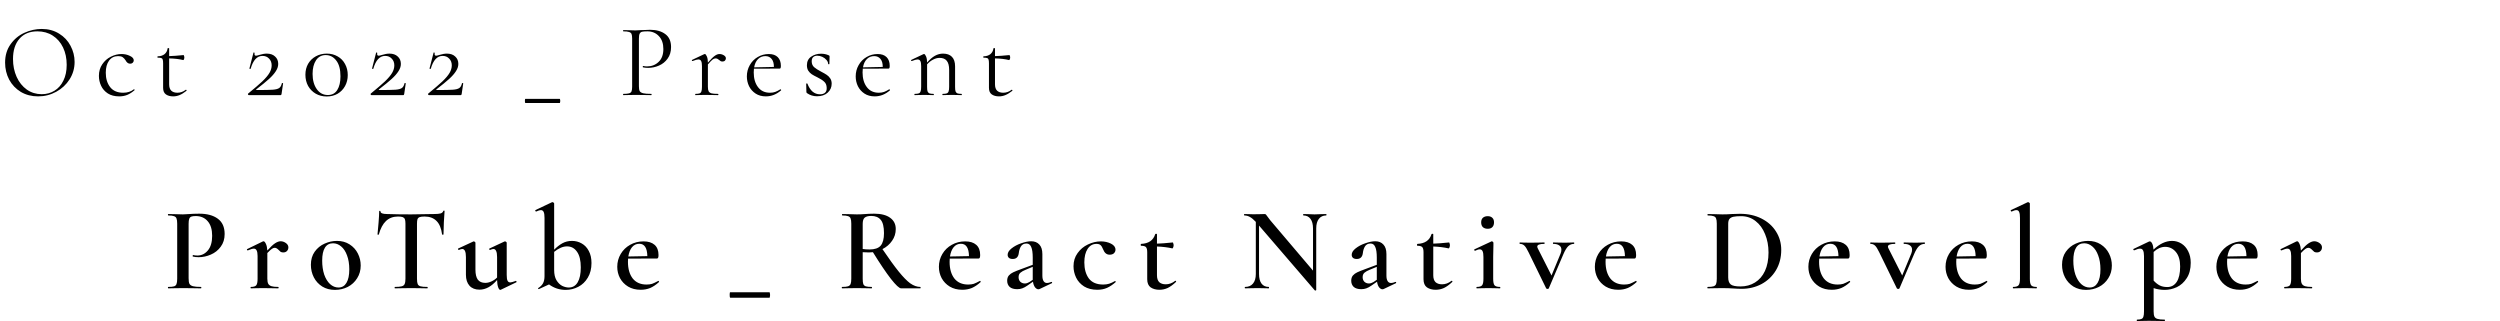 <svg width="841" height="108" viewBox="0 0 841 108" fill="none" xmlns="http://www.w3.org/2000/svg">
<path d="M12.81 32.42C10.64 32.42 8.703 31.918 7 30.915C5.32 29.888 4.013 28.512 3.08 26.785C2.17 25.035 1.715 23.133 1.715 21.08C1.715 18.677 2.322 16.623 3.535 14.92C4.748 13.193 6.3 11.898 8.19 11.035C10.103 10.172 12.052 9.74 14.035 9.74C16.252 9.74 18.2 10.265 19.88 11.315C21.56 12.342 22.843 13.707 23.73 15.41C24.64 17.113 25.095 18.922 25.095 20.835C25.095 22.958 24.535 24.907 23.415 26.68C22.295 28.453 20.79 29.853 18.9 30.88C17.033 31.907 15.003 32.42 12.81 32.42ZM14.035 31.685C15.622 31.685 17.045 31.3 18.305 30.53C19.588 29.76 20.592 28.628 21.315 27.135C22.062 25.642 22.435 23.868 22.435 21.815C22.435 19.622 22.027 17.673 21.21 15.97C20.393 14.267 19.238 12.937 17.745 11.98C16.275 11.023 14.548 10.545 12.565 10.545C9.998 10.545 7.992 11.373 6.545 13.03C5.098 14.687 4.375 16.962 4.375 19.855C4.375 22.048 4.783 24.055 5.6 25.875C6.417 27.672 7.56 29.095 9.03 30.145C10.5 31.172 12.168 31.685 14.035 31.685ZM40.098 32.42C38.581 32.42 37.309 32.093 36.283 31.44C35.256 30.763 34.498 29.9 34.008 28.85C33.518 27.8 33.273 26.692 33.273 25.525C33.273 24.032 33.646 22.737 34.393 21.64C35.139 20.52 36.096 19.668 37.263 19.085C38.453 18.478 39.666 18.175 40.903 18.175C41.929 18.175 42.863 18.385 43.703 18.805C44.566 19.202 44.998 19.703 44.998 20.31C44.998 20.613 44.881 20.882 44.648 21.115C44.438 21.325 44.146 21.43 43.773 21.43C43.143 21.43 42.629 21.045 42.233 20.275C41.929 19.808 41.603 19.458 41.253 19.225C40.903 18.992 40.401 18.875 39.748 18.875C38.441 18.875 37.414 19.388 36.668 20.415C35.944 21.418 35.583 22.772 35.583 24.475C35.583 26.435 36.073 28.045 37.053 29.305C38.033 30.565 39.503 31.195 41.463 31.195C42.886 31.195 44.076 30.81 45.033 30.04H45.068C45.138 30.04 45.196 30.075 45.243 30.145C45.313 30.215 45.324 30.273 45.278 30.32C44.461 31.043 43.633 31.58 42.793 31.93C41.976 32.257 41.078 32.42 40.098 32.42ZM62.537 30.18C62.631 30.18 62.701 30.238 62.747 30.355C62.794 30.448 62.782 30.518 62.712 30.565C61.849 31.242 61.067 31.72 60.367 32C59.691 32.28 58.979 32.42 58.232 32.42C57.252 32.42 56.447 32.198 55.817 31.755C55.187 31.312 54.872 30.577 54.872 29.55V21.325C54.872 20.718 54.826 20.287 54.732 20.03C54.662 19.773 54.511 19.61 54.277 19.54C54.044 19.447 53.647 19.4 53.087 19.4C52.994 19.4 52.947 19.33 52.947 19.19C52.947 19.027 52.994 18.945 53.087 18.945C54.021 18.922 54.779 18.677 55.362 18.21C55.946 17.72 56.284 17.078 56.377 16.285C56.377 16.215 56.471 16.18 56.657 16.18C56.821 16.18 56.902 16.215 56.902 16.285V18.875C58.069 18.852 59.691 18.735 61.767 18.525C61.814 18.525 61.861 18.618 61.907 18.805C61.977 18.968 62.012 19.155 62.012 19.365C62.012 19.552 61.966 19.75 61.872 19.96C61.802 20.147 61.721 20.228 61.627 20.205C60.344 19.878 58.769 19.692 56.902 19.645V28.36C56.902 29.317 57.136 30.028 57.602 30.495C58.092 30.962 58.781 31.195 59.667 31.195C60.694 31.195 61.627 30.868 62.467 30.215L62.537 30.18ZM83.477 31.475C85.53 29.795 87.117 28.43 88.237 27.38C89.357 26.307 90.162 25.35 90.652 24.51C91.142 23.67 91.387 22.83 91.387 21.99C91.387 21.057 91.095 20.298 90.512 19.715C89.952 19.108 89.217 18.805 88.307 18.805C86.463 18.805 85.133 20.252 84.317 23.145C84.317 23.168 84.27 23.18 84.177 23.18C83.967 23.18 83.873 23.133 83.897 23.04L85.262 17.72C85.262 17.673 85.308 17.65 85.402 17.65C85.472 17.65 85.53 17.673 85.577 17.72C85.647 17.743 85.67 17.767 85.647 17.79C85.623 17.883 85.612 18.012 85.612 18.175C85.612 18.548 85.787 18.735 86.137 18.735C86.347 18.735 86.697 18.653 87.187 18.49C88.143 18.187 88.995 18.035 89.742 18.035C90.932 18.035 91.865 18.362 92.542 19.015C93.242 19.645 93.592 20.473 93.592 21.5C93.592 22.317 93.323 23.133 92.787 23.95C92.273 24.767 91.503 25.642 90.477 26.575C89.473 27.485 88.062 28.64 86.242 30.04C86.148 30.11 86.113 30.168 86.137 30.215C86.183 30.262 86.265 30.285 86.382 30.285C88.948 30.285 90.733 30.25 91.737 30.18C92.74 30.11 93.463 29.923 93.907 29.62C94.35 29.317 94.653 28.78 94.817 28.01C94.817 27.963 94.875 27.94 94.992 27.94C95.155 27.94 95.237 27.975 95.237 28.045L94.712 31.615C94.712 31.708 94.677 31.802 94.607 31.895C94.56 31.965 94.49 32 94.397 32H83.722C83.605 32 83.512 31.942 83.442 31.825C83.372 31.685 83.383 31.568 83.477 31.475ZM109.914 32.455C108.537 32.455 107.3 32.14 106.204 31.51C105.13 30.88 104.279 30.017 103.649 28.92C103.042 27.8 102.739 26.54 102.739 25.14C102.739 23.763 103.042 22.538 103.649 21.465C104.279 20.392 105.142 19.552 106.239 18.945C107.335 18.338 108.572 18.035 109.949 18.035C111.302 18.035 112.515 18.35 113.589 18.98C114.662 19.587 115.49 20.438 116.074 21.535C116.68 22.632 116.984 23.868 116.984 25.245C116.984 26.622 116.68 27.858 116.074 28.955C115.467 30.052 114.627 30.915 113.554 31.545C112.48 32.152 111.267 32.455 109.914 32.455ZM110.299 31.965C111.699 31.965 112.749 31.405 113.449 30.285C114.172 29.142 114.534 27.602 114.534 25.665C114.534 23.332 114.055 21.558 113.099 20.345C112.165 19.132 110.987 18.525 109.564 18.525C108.187 18.525 107.102 19.108 106.309 20.275C105.539 21.442 105.154 22.97 105.154 24.86C105.154 26.937 105.62 28.64 106.554 29.97C107.487 31.3 108.735 31.965 110.299 31.965ZM124.738 31.475C126.792 29.795 128.378 28.43 129.498 27.38C130.618 26.307 131.423 25.35 131.913 24.51C132.403 23.67 132.648 22.83 132.648 21.99C132.648 21.057 132.357 20.298 131.773 19.715C131.213 19.108 130.478 18.805 129.568 18.805C127.725 18.805 126.395 20.252 125.578 23.145C125.578 23.168 125.532 23.18 125.438 23.18C125.228 23.18 125.135 23.133 125.158 23.04L126.523 17.72C126.523 17.673 126.57 17.65 126.663 17.65C126.733 17.65 126.792 17.673 126.838 17.72C126.908 17.743 126.932 17.767 126.908 17.79C126.885 17.883 126.873 18.012 126.873 18.175C126.873 18.548 127.048 18.735 127.398 18.735C127.608 18.735 127.958 18.653 128.448 18.49C129.405 18.187 130.257 18.035 131.003 18.035C132.193 18.035 133.127 18.362 133.803 19.015C134.503 19.645 134.853 20.473 134.853 21.5C134.853 22.317 134.585 23.133 134.048 23.95C133.535 24.767 132.765 25.642 131.738 26.575C130.735 27.485 129.323 28.64 127.503 30.04C127.41 30.11 127.375 30.168 127.398 30.215C127.445 30.262 127.527 30.285 127.643 30.285C130.21 30.285 131.995 30.25 132.998 30.18C134.002 30.11 134.725 29.923 135.168 29.62C135.612 29.317 135.915 28.78 136.078 28.01C136.078 27.963 136.137 27.94 136.253 27.94C136.417 27.94 136.498 27.975 136.498 28.045L135.973 31.615C135.973 31.708 135.938 31.802 135.868 31.895C135.822 31.965 135.752 32 135.658 32H124.983C124.867 32 124.773 31.942 124.703 31.825C124.633 31.685 124.645 31.568 124.738 31.475ZM144.07 31.475C146.124 29.795 147.71 28.43 148.83 27.38C149.95 26.307 150.755 25.35 151.245 24.51C151.735 23.67 151.98 22.83 151.98 21.99C151.98 21.057 151.689 20.298 151.105 19.715C150.545 19.108 149.81 18.805 148.9 18.805C147.057 18.805 145.727 20.252 144.91 23.145C144.91 23.168 144.864 23.18 144.77 23.18C144.56 23.18 144.467 23.133 144.49 23.04L145.855 17.72C145.855 17.673 145.902 17.65 145.995 17.65C146.065 17.65 146.124 17.673 146.17 17.72C146.24 17.743 146.264 17.767 146.24 17.79C146.217 17.883 146.205 18.012 146.205 18.175C146.205 18.548 146.38 18.735 146.73 18.735C146.94 18.735 147.29 18.653 147.78 18.49C148.737 18.187 149.589 18.035 150.335 18.035C151.525 18.035 152.459 18.362 153.135 19.015C153.835 19.645 154.185 20.473 154.185 21.5C154.185 22.317 153.917 23.133 153.38 23.95C152.867 24.767 152.097 25.642 151.07 26.575C150.067 27.485 148.655 28.64 146.835 30.04C146.742 30.11 146.707 30.168 146.73 30.215C146.777 30.262 146.859 30.285 146.975 30.285C149.542 30.285 151.327 30.25 152.33 30.18C153.334 30.11 154.057 29.923 154.5 29.62C154.944 29.317 155.247 28.78 155.41 28.01C155.41 27.963 155.469 27.94 155.585 27.94C155.749 27.94 155.83 27.975 155.83 28.045L155.305 31.615C155.305 31.708 155.27 31.802 155.2 31.895C155.154 31.965 155.084 32 154.99 32H144.315C144.199 32 144.105 31.942 144.035 31.825C143.965 31.685 143.977 31.568 144.07 31.475ZM176.751 34.66C176.704 34.66 176.657 34.578 176.611 34.415C176.587 34.275 176.576 34.112 176.576 33.925C176.576 33.762 176.587 33.61 176.611 33.47C176.634 33.33 176.669 33.26 176.716 33.26H188.301C188.347 33.26 188.382 33.33 188.406 33.47C188.452 33.633 188.476 33.797 188.476 33.96C188.476 34.123 188.452 34.275 188.406 34.415C188.382 34.578 188.347 34.66 188.301 34.66H176.751ZM214.929 29.025C214.929 29.772 215.022 30.32 215.209 30.67C215.419 30.997 215.804 31.23 216.364 31.37C216.947 31.51 217.857 31.58 219.094 31.58C219.164 31.58 219.199 31.65 219.199 31.79C219.199 31.93 219.164 32 219.094 32C218.137 32 217.391 31.988 216.854 31.965L213.809 31.93L211.464 31.965C211.021 31.988 210.426 32 209.679 32C209.632 32 209.609 31.93 209.609 31.79C209.609 31.65 209.632 31.58 209.679 31.58C210.566 31.58 211.207 31.522 211.604 31.405C212.024 31.288 212.304 31.067 212.444 30.74C212.584 30.39 212.654 29.865 212.654 29.165V12.96C212.654 12.26 212.584 11.747 212.444 11.42C212.304 11.093 212.024 10.872 211.604 10.755C211.207 10.615 210.566 10.545 209.679 10.545C209.632 10.545 209.609 10.475 209.609 10.335C209.609 10.195 209.632 10.125 209.679 10.125L211.429 10.16C212.409 10.207 213.191 10.23 213.774 10.23C214.357 10.23 215.011 10.195 215.734 10.125C216.014 10.125 216.457 10.113 217.064 10.09C217.671 10.043 218.196 10.02 218.639 10.02C220.786 10.02 222.501 10.498 223.784 11.455C225.091 12.412 225.744 13.87 225.744 15.83C225.744 17.37 225.359 18.665 224.589 19.715C223.842 20.765 222.874 21.547 221.684 22.06C220.517 22.573 219.304 22.83 218.044 22.83C217.344 22.83 216.772 22.772 216.329 22.655C216.259 22.655 216.224 22.597 216.224 22.48C216.224 22.41 216.236 22.34 216.259 22.27C216.306 22.2 216.352 22.177 216.399 22.2C216.772 22.293 217.192 22.34 217.659 22.34C219.199 22.34 220.494 21.838 221.544 20.835C222.617 19.832 223.154 18.385 223.154 16.495C223.154 14.652 222.652 13.205 221.649 12.155C220.646 11.082 219.362 10.545 217.799 10.545C216.959 10.545 216.352 10.592 215.979 10.685C215.606 10.778 215.337 11 215.174 11.35C215.011 11.677 214.929 12.237 214.929 13.03V29.025ZM242.02 18.175C242.533 18.175 243.023 18.315 243.49 18.595C243.956 18.875 244.19 19.213 244.19 19.61C244.19 19.913 244.085 20.17 243.875 20.38C243.688 20.59 243.408 20.695 243.035 20.695C242.825 20.695 242.638 20.66 242.475 20.59C242.335 20.497 242.16 20.368 241.95 20.205C241.74 20.018 241.541 19.878 241.355 19.785C241.168 19.692 240.946 19.645 240.69 19.645C240.386 19.645 240.06 19.773 239.71 20.03C239.383 20.287 238.858 20.835 238.135 21.675V29.165C238.135 29.865 238.216 30.378 238.38 30.705C238.566 31.032 238.893 31.265 239.36 31.405C239.826 31.522 240.55 31.58 241.53 31.58C241.623 31.58 241.67 31.65 241.67 31.79C241.67 31.93 241.623 32 241.53 32C240.783 32 240.188 31.988 239.745 31.965L237.155 31.93L235.23 31.965C234.926 31.988 234.506 32 233.97 32C233.9 32 233.865 31.93 233.865 31.79C233.865 31.65 233.9 31.58 233.97 31.58C234.6 31.58 235.066 31.522 235.37 31.405C235.673 31.265 235.871 31.032 235.965 30.705C236.081 30.378 236.14 29.865 236.14 29.165V22.235C236.14 21.442 236.046 20.87 235.86 20.52C235.673 20.17 235.358 19.995 234.915 19.995C234.541 19.995 233.911 20.17 233.025 20.52H232.955C232.861 20.52 232.791 20.473 232.745 20.38C232.721 20.263 232.756 20.182 232.85 20.135L236.91 18.21L237.12 18.175C237.33 18.175 237.551 18.443 237.785 18.98C238.018 19.517 238.135 20.205 238.135 21.045V21.08C239.091 19.96 239.85 19.202 240.41 18.805C240.97 18.385 241.506 18.175 242.02 18.175ZM262.548 30.04C262.618 30.04 262.677 30.087 262.723 30.18C262.793 30.25 262.805 30.32 262.758 30.39C261.218 31.743 259.515 32.42 257.648 32.42C256.295 32.42 255.14 32.105 254.183 31.475C253.227 30.845 252.492 30.017 251.978 28.99C251.488 27.963 251.243 26.867 251.243 25.7C251.243 24.323 251.57 23.063 252.223 21.92C252.877 20.753 253.763 19.843 254.883 19.19C256.027 18.513 257.275 18.175 258.628 18.175C259.935 18.175 260.938 18.525 261.638 19.225C262.338 19.925 262.688 20.905 262.688 22.165C262.688 22.492 262.653 22.725 262.583 22.865C262.537 23.005 262.443 23.075 262.303 23.075L253.623 23.11C253.577 23.623 253.553 24.043 253.553 24.37C253.553 26.4 254.032 28.045 254.988 29.305C255.945 30.565 257.287 31.195 259.013 31.195C259.713 31.195 260.308 31.102 260.798 30.915C261.312 30.728 261.883 30.437 262.513 30.04H262.548ZM257.473 18.875C256.47 18.875 255.642 19.213 254.988 19.89C254.335 20.543 253.903 21.465 253.693 22.655L260.343 22.515C260.343 21.325 260.087 20.427 259.573 19.82C259.06 19.19 258.36 18.875 257.473 18.875ZM273.056 20.625C273.056 21.442 273.324 22.095 273.861 22.585C274.397 23.052 275.179 23.553 276.206 24.09C277.022 24.51 277.652 24.872 278.096 25.175C278.562 25.478 278.959 25.875 279.286 26.365C279.612 26.855 279.776 27.45 279.776 28.15C279.776 29.34 279.332 30.343 278.446 31.16C277.559 31.977 276.357 32.385 274.841 32.385C273.604 32.385 272.484 32.035 271.481 31.335C271.341 31.242 271.271 31.102 271.271 30.915L271.201 28.185C271.201 28.115 271.259 28.08 271.376 28.08C271.516 28.057 271.597 28.08 271.621 28.15C272.064 29.317 272.636 30.203 273.336 30.81C274.059 31.417 274.887 31.72 275.821 31.72C276.591 31.72 277.174 31.533 277.571 31.16C277.967 30.787 278.142 30.238 278.096 29.515C278.072 28.628 277.792 27.952 277.256 27.485C276.742 26.995 275.961 26.493 274.911 25.98C274.141 25.607 273.522 25.268 273.056 24.965C272.612 24.662 272.227 24.265 271.901 23.775C271.597 23.285 271.446 22.678 271.446 21.955C271.446 20.695 271.912 19.738 272.846 19.085C273.802 18.408 274.922 18.07 276.206 18.07C277.139 18.07 277.991 18.245 278.761 18.595C278.901 18.642 278.982 18.7 279.006 18.77C279.052 18.817 279.076 18.887 279.076 18.98C279.076 19.447 279.064 19.808 279.041 20.065L279.006 21.535C279.006 21.582 278.936 21.605 278.796 21.605C278.656 21.605 278.586 21.582 278.586 21.535C278.586 21.045 278.399 20.59 278.026 20.17C277.652 19.727 277.186 19.377 276.626 19.12C276.066 18.863 275.506 18.735 274.946 18.735C274.362 18.735 273.896 18.898 273.546 19.225C273.219 19.528 273.056 19.995 273.056 20.625ZM299.162 30.04C299.232 30.04 299.29 30.087 299.337 30.18C299.407 30.25 299.418 30.32 299.372 30.39C297.832 31.743 296.128 32.42 294.262 32.42C292.908 32.42 291.753 32.105 290.797 31.475C289.84 30.845 289.105 30.017 288.592 28.99C288.102 27.963 287.857 26.867 287.857 25.7C287.857 24.323 288.183 23.063 288.837 21.92C289.49 20.753 290.377 19.843 291.497 19.19C292.64 18.513 293.888 18.175 295.242 18.175C296.548 18.175 297.552 18.525 298.252 19.225C298.952 19.925 299.302 20.905 299.302 22.165C299.302 22.492 299.267 22.725 299.197 22.865C299.15 23.005 299.057 23.075 298.917 23.075L290.237 23.11C290.19 23.623 290.167 24.043 290.167 24.37C290.167 26.4 290.645 28.045 291.602 29.305C292.558 30.565 293.9 31.195 295.627 31.195C296.327 31.195 296.922 31.102 297.412 30.915C297.925 30.728 298.497 30.437 299.127 30.04H299.162ZM294.087 18.875C293.083 18.875 292.255 19.213 291.602 19.89C290.948 20.543 290.517 21.465 290.307 22.655L296.957 22.515C296.957 21.325 296.7 20.427 296.187 19.82C295.673 19.19 294.973 18.875 294.087 18.875ZM323.459 31.58C323.529 31.58 323.564 31.65 323.564 31.79C323.564 31.93 323.529 32 323.459 32C322.922 32 322.502 31.988 322.199 31.965L320.309 31.93L318.384 31.965C318.08 31.988 317.66 32 317.124 32C317.054 32 317.019 31.93 317.019 31.79C317.019 31.65 317.054 31.58 317.124 31.58C317.754 31.58 318.22 31.522 318.524 31.405C318.827 31.265 319.025 31.032 319.119 30.705C319.235 30.378 319.294 29.865 319.294 29.165V23.495C319.294 22.118 319.025 21.103 318.489 20.45C317.975 19.797 317.17 19.47 316.074 19.47C315.35 19.47 314.615 19.668 313.869 20.065C313.145 20.438 312.48 20.963 311.874 21.64V29.165C311.874 29.865 311.92 30.378 312.014 30.705C312.13 31.032 312.34 31.265 312.644 31.405C312.947 31.522 313.414 31.58 314.044 31.58C314.114 31.58 314.149 31.65 314.149 31.79C314.149 31.93 314.114 32 314.044 32C313.507 32 313.087 31.988 312.784 31.965L310.894 31.93L308.969 31.965C308.665 31.988 308.245 32 307.709 32C307.639 32 307.604 31.93 307.604 31.79C307.604 31.65 307.639 31.58 307.709 31.58C308.339 31.58 308.805 31.522 309.109 31.405C309.412 31.265 309.61 31.032 309.704 30.705C309.82 30.378 309.879 29.865 309.879 29.165V22.235C309.879 21.442 309.785 20.87 309.599 20.52C309.412 20.17 309.097 19.995 308.654 19.995C308.28 19.995 307.65 20.17 306.764 20.52H306.694C306.6 20.52 306.53 20.473 306.484 20.38C306.46 20.263 306.495 20.182 306.589 20.135L310.649 18.21L310.859 18.175C311.069 18.175 311.29 18.443 311.524 18.98C311.757 19.517 311.874 20.205 311.874 21.045C312.76 20.018 313.635 19.26 314.499 18.77C315.385 18.28 316.295 18.035 317.229 18.035C318.535 18.035 319.539 18.397 320.239 19.12C320.939 19.843 321.289 20.905 321.289 22.305V29.165C321.289 29.865 321.335 30.378 321.429 30.705C321.545 31.032 321.755 31.265 322.059 31.405C322.362 31.522 322.829 31.58 323.459 31.58ZM340.35 30.18C340.443 30.18 340.513 30.238 340.56 30.355C340.607 30.448 340.595 30.518 340.525 30.565C339.662 31.242 338.88 31.72 338.18 32C337.503 32.28 336.792 32.42 336.045 32.42C335.065 32.42 334.26 32.198 333.63 31.755C333 31.312 332.685 30.577 332.685 29.55V21.325C332.685 20.718 332.638 20.287 332.545 20.03C332.475 19.773 332.323 19.61 332.09 19.54C331.857 19.447 331.46 19.4 330.9 19.4C330.807 19.4 330.76 19.33 330.76 19.19C330.76 19.027 330.807 18.945 330.9 18.945C331.833 18.922 332.592 18.677 333.175 18.21C333.758 17.72 334.097 17.078 334.19 16.285C334.19 16.215 334.283 16.18 334.47 16.18C334.633 16.18 334.715 16.215 334.715 16.285V18.875C335.882 18.852 337.503 18.735 339.58 18.525C339.627 18.525 339.673 18.618 339.72 18.805C339.79 18.968 339.825 19.155 339.825 19.365C339.825 19.552 339.778 19.75 339.685 19.96C339.615 20.147 339.533 20.228 339.44 20.205C338.157 19.878 336.582 19.692 334.715 19.645V28.36C334.715 29.317 334.948 30.028 335.415 30.495C335.905 30.962 336.593 31.195 337.48 31.195C338.507 31.195 339.44 30.868 340.28 30.215L340.35 30.18Z" fill="black"/>
<path d="M63.449 93.6C63.449 94.453 63.542 95.08 63.729 95.48C63.942 95.853 64.329 96.12 64.889 96.28C65.476 96.44 66.382 96.52 67.609 96.52C67.689 96.52 67.729 96.6 67.729 96.76C67.729 96.92 67.689 97 67.609 97C66.516 97 65.662 96.987 65.049 96.96L61.569 96.92L58.689 96.96C58.182 96.987 57.489 97 56.609 97C56.529 97 56.489 96.92 56.489 96.76C56.489 96.6 56.529 96.52 56.609 96.52C57.516 96.52 58.169 96.453 58.569 96.32C58.969 96.187 59.236 95.933 59.369 95.56C59.529 95.187 59.609 94.587 59.609 93.76V75.24C59.609 74.44 59.529 73.853 59.369 73.48C59.236 73.107 58.956 72.853 58.529 72.72C58.129 72.56 57.489 72.48 56.609 72.48C56.529 72.48 56.489 72.4 56.489 72.24C56.489 72.08 56.529 72 56.609 72L58.689 72.04C59.862 72.093 60.809 72.12 61.529 72.12C62.142 72.12 62.889 72.08 63.769 72C64.089 71.973 64.516 71.947 65.049 71.92C65.609 71.893 66.262 71.88 67.009 71.88C69.649 71.88 71.729 72.44 73.249 73.56C74.796 74.68 75.569 76.4 75.569 78.72C75.569 80.4 75.129 81.827 74.249 83C73.396 84.173 72.289 85.053 70.929 85.64C69.596 86.227 68.222 86.52 66.809 86.52C66.062 86.52 65.436 86.453 64.929 86.32C64.849 86.32 64.809 86.253 64.809 86.12C64.809 86.04 64.822 85.96 64.849 85.88C64.902 85.8 64.956 85.773 65.009 85.8C65.436 85.907 65.902 85.96 66.409 85.96C67.796 85.96 68.969 85.387 69.929 84.24C70.889 83.093 71.369 81.453 71.369 79.32C71.369 77.213 70.876 75.587 69.889 74.44C68.902 73.267 67.542 72.68 65.809 72.68C65.169 72.68 64.676 72.747 64.329 72.88C64.009 73.013 63.782 73.267 63.649 73.64C63.516 73.987 63.449 74.547 63.449 75.32V93.6ZM94.409 81.16C95.023 81.16 95.609 81.36 96.169 81.76C96.73 82.16 97.01 82.64 97.01 83.2C97.01 83.707 96.85 84.12 96.529 84.44C96.236 84.76 95.823 84.92 95.29 84.92C94.943 84.92 94.65 84.853 94.409 84.72C94.196 84.56 93.969 84.347 93.73 84.08C93.49 83.84 93.276 83.667 93.09 83.56C92.903 83.427 92.676 83.36 92.409 83.36C92.116 83.36 91.796 83.48 91.45 83.72C91.129 83.933 90.623 84.4 89.93 85.12V93.76C89.93 94.507 90.036 95.08 90.249 95.48C90.463 95.853 90.823 96.12 91.329 96.28C91.836 96.44 92.583 96.52 93.57 96.52C93.676 96.52 93.73 96.6 93.73 96.76C93.73 96.92 93.676 97 93.57 97C92.689 97 91.983 96.987 91.45 96.96L88.29 96.92L85.969 96.96C85.596 96.987 85.076 97 84.409 97C84.329 97 84.29 96.92 84.29 96.76C84.29 96.6 84.329 96.52 84.409 96.52C85.316 96.52 85.916 96.333 86.21 95.96C86.503 95.587 86.65 94.853 86.65 93.76V86.12C86.65 85.267 86.543 84.64 86.329 84.24C86.143 83.84 85.823 83.64 85.37 83.64C84.969 83.64 84.303 83.84 83.37 84.24H83.329C83.223 84.24 83.143 84.173 83.09 84.04C83.036 83.907 83.049 83.827 83.129 83.8L88.37 81.24C88.529 81.187 88.623 81.16 88.65 81.16C88.916 81.16 89.183 81.453 89.45 82.04C89.716 82.6 89.876 83.347 89.93 84.28C90.969 83.107 91.836 82.293 92.529 81.84C93.223 81.387 93.85 81.16 94.409 81.16ZM112.662 97.52C111.062 97.52 109.648 97.147 108.422 96.4C107.195 95.627 106.248 94.6 105.582 93.32C104.915 92.013 104.582 90.6 104.582 89.08C104.582 87.347 105.008 85.88 105.862 84.68C106.742 83.453 107.848 82.547 109.182 81.96C110.542 81.347 111.928 81.04 113.342 81.04C114.968 81.04 116.382 81.427 117.582 82.2C118.808 82.973 119.742 84 120.382 85.28C121.022 86.533 121.342 87.88 121.342 89.32C121.342 90.92 120.942 92.347 120.142 93.6C119.368 94.853 118.315 95.827 116.982 96.52C115.648 97.187 114.208 97.52 112.662 97.52ZM113.862 96.72C115.035 96.72 115.928 96.2 116.542 95.16C117.182 94.12 117.502 92.6 117.502 90.6C117.502 88.813 117.248 87.253 116.742 85.92C116.262 84.587 115.595 83.573 114.742 82.88C113.915 82.187 113.008 81.84 112.022 81.84C110.822 81.84 109.915 82.333 109.302 83.32C108.688 84.307 108.382 85.76 108.382 87.68C108.382 89.413 108.608 90.973 109.062 92.36C109.542 93.72 110.195 94.787 111.022 95.56C111.875 96.333 112.822 96.72 113.862 96.72ZM133.874 72.84C132.247 72.84 130.9 73.347 129.834 74.36C128.794 75.347 127.994 76.853 127.434 78.88C127.434 78.933 127.354 78.96 127.194 78.96C127.06 78.96 126.994 78.92 126.994 78.84C127.1 77.8 127.22 76.467 127.354 74.84C127.487 73.187 127.554 71.947 127.554 71.12C127.554 70.987 127.62 70.92 127.754 70.92C127.914 70.92 127.994 70.987 127.994 71.12C127.994 71.707 128.74 72 130.234 72C132.527 72.08 135.207 72.12 138.274 72.12C139.847 72.12 141.514 72.093 143.274 72.04L145.994 72C147.007 72 147.74 71.933 148.194 71.8C148.674 71.667 148.98 71.4 149.114 71C149.14 70.893 149.22 70.84 149.354 70.84C149.487 70.84 149.554 70.893 149.554 71C149.474 71.827 149.394 73.08 149.314 74.76C149.234 76.44 149.194 77.8 149.194 78.84C149.194 78.92 149.114 78.96 148.954 78.96C148.82 78.96 148.74 78.92 148.714 78.84C148.447 76.787 147.82 75.28 146.834 74.32C145.847 73.333 144.514 72.84 142.834 72.84C142.087 72.84 141.527 72.907 141.154 73.04C140.807 73.173 140.567 73.413 140.434 73.76C140.327 74.08 140.274 74.6 140.274 75.32V93.76C140.274 94.587 140.354 95.187 140.514 95.56C140.674 95.933 140.994 96.187 141.474 96.32C141.954 96.453 142.714 96.52 143.754 96.52C143.834 96.52 143.874 96.6 143.874 96.76C143.874 96.92 143.834 97 143.754 97C142.82 97 142.087 96.987 141.554 96.96L138.274 96.92L135.154 96.96C134.594 96.987 133.82 97 132.834 97C132.78 97 132.754 96.92 132.754 96.76C132.754 96.6 132.78 96.52 132.834 96.52C133.874 96.52 134.634 96.453 135.114 96.32C135.62 96.187 135.954 95.933 136.114 95.56C136.3 95.16 136.394 94.56 136.394 93.76V75.24C136.394 74.547 136.327 74.04 136.194 73.72C136.06 73.4 135.82 73.173 135.474 73.04C135.127 72.907 134.594 72.84 133.874 72.84ZM173.538 94.48C173.618 94.48 173.685 94.547 173.738 94.68C173.792 94.813 173.778 94.907 173.698 94.96L168.458 97.48L168.298 97.52C168.032 97.52 167.792 97.227 167.578 96.64C167.365 96.027 167.245 95.213 167.218 94.2C165.352 96.36 163.378 97.44 161.298 97.44C159.858 97.44 158.738 97 157.938 96.12C157.138 95.213 156.738 93.987 156.738 92.44V86.48C156.738 84.667 156.325 83.76 155.498 83.76C155.232 83.76 154.858 83.867 154.378 84.08H154.338C154.232 84.08 154.152 84.013 154.098 83.88C154.045 83.747 154.058 83.653 154.138 83.6L159.218 81.24L159.378 81.2C159.485 81.2 159.605 81.253 159.738 81.36C159.872 81.467 159.938 81.56 159.938 81.64V90.72C159.938 92.213 160.205 93.333 160.738 94.08C161.298 94.8 162.138 95.16 163.258 95.16C163.925 95.16 164.605 95 165.298 94.68C166.018 94.36 166.658 93.92 167.218 93.36V86.48C167.218 85.547 167.112 84.867 166.898 84.44C166.712 83.987 166.405 83.76 165.978 83.76C165.738 83.76 165.365 83.867 164.858 84.08H164.818C164.712 84.08 164.632 84.013 164.578 83.88C164.525 83.72 164.552 83.627 164.658 83.6L169.698 81.24C169.752 81.213 169.818 81.2 169.898 81.2C170.005 81.2 170.125 81.253 170.258 81.36C170.392 81.467 170.458 81.56 170.458 81.64V92.48C170.458 93.413 170.552 94.067 170.738 94.44C170.925 94.813 171.232 95 171.658 95C171.978 95 172.578 94.84 173.458 94.52L173.538 94.48ZM192.417 81.04C193.591 81.04 194.671 81.32 195.657 81.88C196.671 82.44 197.471 83.28 198.057 84.4C198.671 85.52 198.977 86.88 198.977 88.48C198.977 90.4 198.564 92.04 197.737 93.4C196.937 94.76 195.871 95.787 194.537 96.48C193.204 97.173 191.791 97.52 190.297 97.52C188.217 97.52 186.351 96.907 184.697 95.68L181.297 97.24H181.217C181.111 97.24 181.044 97.187 181.017 97.08C180.991 97 181.017 96.933 181.097 96.88C181.817 96.427 182.337 95.907 182.657 95.32C183.004 94.707 183.177 93.893 183.177 92.88V73.32C183.177 72.387 183.084 71.72 182.897 71.32C182.711 70.893 182.391 70.68 181.937 70.68C181.617 70.68 181.097 70.84 180.377 71.16H180.337C180.231 71.16 180.151 71.093 180.097 70.96C180.044 70.827 180.044 70.733 180.097 70.68L185.657 68.04L185.857 68C185.964 68 186.084 68.053 186.217 68.16C186.351 68.267 186.417 68.36 186.417 68.44V84C187.297 83.093 188.217 82.373 189.177 81.84C190.137 81.307 191.217 81.04 192.417 81.04ZM191.337 96.72C192.644 96.72 193.644 96.133 194.337 94.96C195.031 93.787 195.377 92.12 195.377 89.96C195.377 87.613 194.951 85.853 194.097 84.68C193.271 83.48 192.151 82.88 190.737 82.88C189.377 82.88 187.937 83.493 186.417 84.72V90.84C186.417 92.227 186.671 93.36 187.177 94.24C187.711 95.12 188.351 95.76 189.097 96.16C189.871 96.533 190.617 96.72 191.337 96.72ZM221.484 94.48C221.538 94.48 221.591 94.533 221.644 94.64C221.724 94.747 221.738 94.827 221.684 94.88C220.698 95.787 219.711 96.453 218.724 96.88C217.738 97.28 216.671 97.48 215.524 97.48C213.898 97.48 212.484 97.12 211.284 96.4C210.111 95.68 209.204 94.733 208.564 93.56C207.951 92.387 207.644 91.12 207.644 89.76C207.644 88.187 208.031 86.747 208.804 85.44C209.578 84.133 210.631 83.107 211.964 82.36C213.324 81.587 214.831 81.2 216.484 81.2C218.084 81.2 219.324 81.587 220.204 82.36C221.084 83.133 221.524 84.28 221.524 85.8C221.524 86.573 221.364 86.96 221.044 86.96L211.284 87C211.258 87.24 211.244 87.6 211.244 88.08C211.244 90.427 211.778 92.293 212.844 93.68C213.938 95.04 215.484 95.72 217.484 95.72C218.231 95.72 218.858 95.64 219.364 95.48C219.871 95.293 220.551 94.973 221.404 94.52L221.484 94.48ZM215.044 82C214.058 82 213.244 82.387 212.604 83.16C211.991 83.907 211.578 84.947 211.364 86.28L217.764 86.16C217.711 83.387 216.804 82 215.044 82ZM245.661 100.16C245.607 100.16 245.554 100.053 245.501 99.84C245.474 99.627 245.461 99.4 245.461 99.16C245.461 98.947 245.474 98.747 245.501 98.56C245.527 98.4 245.567 98.32 245.621 98.32H258.861C258.914 98.32 258.954 98.413 258.981 98.6C259.034 98.813 259.061 99.027 259.061 99.24C259.061 99.48 259.034 99.693 258.981 99.88C258.954 100.067 258.914 100.16 258.861 100.16H245.661ZM309.573 96.52C309.653 96.52 309.693 96.6 309.693 96.76C309.693 96.92 309.653 97 309.573 97H303.133C302.52 97 301.373 95.933 299.693 93.8C298.04 91.667 296.027 88.68 293.653 84.84C293.067 84.893 292.613 84.92 292.293 84.92C291.707 84.92 291.013 84.893 290.213 84.84V93.76C290.213 94.587 290.28 95.187 290.413 95.56C290.573 95.933 290.853 96.187 291.253 96.32C291.68 96.453 292.347 96.52 293.253 96.52C293.307 96.52 293.333 96.6 293.333 96.76C293.333 96.92 293.307 97 293.253 97C292.373 97 291.693 96.987 291.213 96.96L288.253 96.92L285.373 96.96C284.867 96.987 284.173 97 283.293 97C283.213 97 283.173 96.92 283.173 96.76C283.173 96.6 283.213 96.52 283.293 96.52C284.2 96.52 284.853 96.453 285.253 96.32C285.68 96.187 285.973 95.933 286.133 95.56C286.293 95.16 286.373 94.56 286.373 93.76V75.24C286.373 74.44 286.293 73.853 286.133 73.48C286 73.107 285.72 72.853 285.293 72.72C284.867 72.56 284.213 72.48 283.333 72.48C283.28 72.48 283.253 72.4 283.253 72.24C283.253 72.08 283.28 72 283.333 72L285.413 72.04C286.587 72.093 287.533 72.12 288.253 72.12C289.133 72.12 290.093 72.08 291.133 72C291.48 71.973 291.893 71.947 292.373 71.92C292.88 71.893 293.44 71.88 294.053 71.88C296.373 71.88 298.16 72.333 299.413 73.24C300.693 74.147 301.333 75.413 301.333 77.04C301.333 78.507 300.92 79.827 300.093 81C299.293 82.173 298.213 83.107 296.853 83.8C299.04 87.027 300.867 89.547 302.333 91.36C303.8 93.173 305.093 94.493 306.213 95.32C307.36 96.12 308.48 96.52 309.573 96.52ZM290.213 83.76C290.853 83.867 291.627 83.92 292.533 83.92C294.267 83.92 295.507 83.493 296.253 82.64C297 81.76 297.373 80.36 297.373 78.44C297.373 76.28 297 74.773 296.253 73.92C295.533 73.067 294.48 72.64 293.093 72.64C292.053 72.64 291.307 72.84 290.853 73.24C290.427 73.613 290.213 74.307 290.213 75.32V83.76ZM329.687 94.48C329.741 94.48 329.794 94.533 329.847 94.64C329.927 94.747 329.941 94.827 329.887 94.88C328.901 95.787 327.914 96.453 326.927 96.88C325.941 97.28 324.874 97.48 323.727 97.48C322.101 97.48 320.687 97.12 319.487 96.4C318.314 95.68 317.407 94.733 316.767 93.56C316.154 92.387 315.847 91.12 315.847 89.76C315.847 88.187 316.234 86.747 317.007 85.44C317.781 84.133 318.834 83.107 320.167 82.36C321.527 81.587 323.034 81.2 324.687 81.2C326.287 81.2 327.527 81.587 328.407 82.36C329.287 83.133 329.727 84.28 329.727 85.8C329.727 86.573 329.567 86.96 329.247 86.96L319.487 87C319.461 87.24 319.447 87.6 319.447 88.08C319.447 90.427 319.981 92.293 321.047 93.68C322.141 95.04 323.687 95.72 325.687 95.72C326.434 95.72 327.061 95.64 327.567 95.48C328.074 95.293 328.754 94.973 329.607 94.52L329.687 94.48ZM323.247 82C322.261 82 321.447 82.387 320.807 83.16C320.194 83.907 319.781 84.947 319.567 86.28L325.967 86.16C325.914 83.387 325.007 82 323.247 82ZM353.732 94.84C353.838 94.84 353.905 94.907 353.932 95.04C353.958 95.147 353.918 95.227 353.812 95.28L349.692 97.24C349.585 97.293 349.465 97.32 349.332 97.32C348.932 97.32 348.545 97.093 348.172 96.64C347.825 96.16 347.598 95.533 347.492 94.76L345.652 96.04C345.012 96.493 344.425 96.813 343.892 97C343.385 97.187 342.812 97.28 342.172 97.28C341.078 97.28 340.238 97.027 339.652 96.52C339.092 95.987 338.812 95.293 338.812 94.44C338.812 93.72 338.998 93.133 339.372 92.68C339.772 92.227 340.265 91.867 340.852 91.6C341.465 91.307 342.358 90.947 343.532 90.52L347.412 89.08V86.68C347.412 85.027 347.238 83.827 346.892 83.08C346.572 82.307 346.052 81.92 345.332 81.92C344.452 81.92 343.812 82.253 343.412 82.92C343.038 83.56 342.812 84.28 342.732 85.08C342.572 86.44 341.892 87.12 340.692 87.12C340.105 87.12 339.665 86.987 339.372 86.72C339.105 86.453 338.972 86.12 338.972 85.72C338.972 84.973 339.412 84.253 340.292 83.56C341.198 82.84 342.278 82.267 343.532 81.84C344.812 81.387 345.932 81.16 346.892 81.16C348.038 81.16 348.945 81.52 349.612 82.24C350.305 82.96 350.652 84.04 350.652 85.48V92.68C350.652 93.507 350.785 94.133 351.052 94.56C351.318 94.987 351.705 95.2 352.212 95.2C352.612 95.2 353.092 95.08 353.652 94.84H353.732ZM347.412 94.12V93.72V89.76L345.012 90.76C344.318 91.027 343.745 91.347 343.292 91.72C342.865 92.067 342.652 92.573 342.652 93.24C342.652 93.88 342.852 94.4 343.252 94.8C343.678 95.173 344.185 95.36 344.772 95.36C345.252 95.36 345.758 95.2 346.292 94.88L347.412 94.12ZM369.129 97.48C367.395 97.48 365.915 97.107 364.689 96.36C363.489 95.587 362.595 94.6 362.009 93.4C361.422 92.173 361.129 90.893 361.129 89.56C361.129 87.88 361.582 86.413 362.489 85.16C363.395 83.88 364.555 82.907 365.969 82.24C367.409 81.547 368.862 81.2 370.329 81.2C371.582 81.2 372.715 81.453 373.729 81.96C374.742 82.467 375.249 83.147 375.249 84C375.249 84.453 375.075 84.853 374.729 85.2C374.382 85.52 373.902 85.68 373.289 85.68C372.275 85.68 371.542 85.08 371.089 83.88C370.822 83.213 370.542 82.747 370.249 82.48C369.955 82.187 369.489 82.04 368.849 82.04C367.595 82.04 366.595 82.613 365.849 83.76C365.129 84.88 364.769 86.387 364.769 88.28C364.769 90.493 365.275 92.293 366.289 93.68C367.329 95.04 368.942 95.72 371.129 95.72C371.875 95.72 372.542 95.627 373.129 95.44C373.715 95.253 374.355 94.96 375.049 94.56H375.089C375.169 94.56 375.235 94.6 375.289 94.68C375.369 94.76 375.382 94.827 375.329 94.88C374.342 95.76 373.369 96.413 372.409 96.84C371.449 97.267 370.355 97.48 369.129 97.48ZM395.405 94.44C395.485 94.44 395.552 94.493 395.605 94.6C395.685 94.707 395.685 94.787 395.605 94.84C394.619 95.773 393.685 96.453 392.805 96.88C391.925 97.28 390.992 97.48 390.005 97.48C388.859 97.48 387.885 97.213 387.085 96.68C386.312 96.12 385.925 95.2 385.925 93.92V84.88C385.925 84 385.779 83.413 385.485 83.12C385.219 82.827 384.685 82.68 383.885 82.68C383.859 82.68 383.819 82.653 383.765 82.6C383.739 82.52 383.725 82.44 383.725 82.36C383.725 82.28 383.739 82.213 383.765 82.16C383.819 82.08 383.859 82.04 383.885 82.04C386.392 81.933 387.965 80.853 388.605 78.8C388.659 78.693 388.765 78.64 388.925 78.64C389.112 78.64 389.205 78.693 389.205 78.8V81.96C390.459 81.933 392.232 81.8 394.525 81.56C394.579 81.56 394.632 81.667 394.685 81.88C394.765 82.067 394.805 82.28 394.805 82.52C394.805 82.76 394.752 83 394.645 83.24C394.565 83.48 394.472 83.587 394.365 83.56C392.872 83.213 391.152 83 389.205 82.92V92.6C389.205 93.64 389.459 94.413 389.965 94.92C390.499 95.4 391.232 95.64 392.165 95.64C393.285 95.64 394.339 95.253 395.325 94.48L395.405 94.44ZM446.137 72C446.19 72 446.217 72.08 446.217 72.24C446.217 72.4 446.19 72.48 446.137 72.48C445.07 72.48 444.244 72.867 443.657 73.64C443.07 74.387 442.777 75.467 442.777 76.88V97.56C442.777 97.64 442.71 97.693 442.577 97.72C442.444 97.747 442.35 97.733 442.297 97.68L423.537 75.88V92.16C423.537 93.573 423.817 94.653 424.377 95.4C424.937 96.147 425.75 96.52 426.817 96.52C426.87 96.52 426.897 96.6 426.897 96.76C426.897 96.92 426.87 97 426.817 97C426.097 97 425.55 96.987 425.177 96.96L423.057 96.92L420.697 96.96C420.27 96.987 419.657 97 418.857 97C418.777 97 418.737 96.92 418.737 96.76C418.737 96.6 418.777 96.52 418.857 96.52C420.004 96.52 420.884 96.147 421.497 95.4C422.137 94.653 422.457 93.573 422.457 92.16V74.64C421.71 73.84 421.03 73.28 420.417 72.96C419.83 72.64 419.217 72.48 418.577 72.48C418.524 72.48 418.497 72.4 418.497 72.24C418.497 72.08 418.524 72 418.577 72L420.177 72.04C420.524 72.067 421.017 72.08 421.657 72.08L424.217 72.04C424.537 72.013 424.924 72 425.377 72C425.59 72 425.75 72.053 425.857 72.16C425.964 72.267 426.124 72.48 426.337 72.8L427.297 74.08L441.697 91.04V76.88C441.697 75.467 441.417 74.387 440.857 73.64C440.297 72.867 439.497 72.48 438.457 72.48C438.404 72.48 438.377 72.4 438.377 72.24C438.377 72.08 438.404 72 438.457 72L440.097 72.04C440.95 72.093 441.657 72.12 442.217 72.12C442.75 72.12 443.47 72.093 444.377 72.04L446.137 72ZM469.474 94.84C469.581 94.84 469.647 94.907 469.674 95.04C469.701 95.147 469.661 95.227 469.554 95.28L465.434 97.24C465.327 97.293 465.207 97.32 465.074 97.32C464.674 97.32 464.287 97.093 463.914 96.64C463.567 96.16 463.341 95.533 463.234 94.76L461.394 96.04C460.754 96.493 460.167 96.813 459.634 97C459.127 97.187 458.554 97.28 457.914 97.28C456.821 97.28 455.981 97.027 455.394 96.52C454.834 95.987 454.554 95.293 454.554 94.44C454.554 93.72 454.741 93.133 455.114 92.68C455.514 92.227 456.007 91.867 456.594 91.6C457.207 91.307 458.101 90.947 459.274 90.52L463.154 89.08V86.68C463.154 85.027 462.981 83.827 462.634 83.08C462.314 82.307 461.794 81.92 461.074 81.92C460.194 81.92 459.554 82.253 459.154 82.92C458.781 83.56 458.554 84.28 458.474 85.08C458.314 86.44 457.634 87.12 456.434 87.12C455.847 87.12 455.407 86.987 455.114 86.72C454.847 86.453 454.714 86.12 454.714 85.72C454.714 84.973 455.154 84.253 456.034 83.56C456.941 82.84 458.021 82.267 459.274 81.84C460.554 81.387 461.674 81.16 462.634 81.16C463.781 81.16 464.687 81.52 465.354 82.24C466.047 82.96 466.394 84.04 466.394 85.48V92.68C466.394 93.507 466.527 94.133 466.794 94.56C467.061 94.987 467.447 95.2 467.954 95.2C468.354 95.2 468.834 95.08 469.394 94.84H469.474ZM463.154 94.12V93.72V89.76L460.754 90.76C460.061 91.027 459.487 91.347 459.034 91.72C458.607 92.067 458.394 92.573 458.394 93.24C458.394 93.88 458.594 94.4 458.994 94.8C459.421 95.173 459.927 95.36 460.514 95.36C460.994 95.36 461.501 95.2 462.034 94.88L463.154 94.12ZM488.351 94.44C488.431 94.44 488.497 94.493 488.551 94.6C488.631 94.707 488.631 94.787 488.551 94.84C487.564 95.773 486.631 96.453 485.751 96.88C484.871 97.28 483.937 97.48 482.951 97.48C481.804 97.48 480.831 97.213 480.031 96.68C479.257 96.12 478.871 95.2 478.871 93.92V84.88C478.871 84 478.724 83.413 478.431 83.12C478.164 82.827 477.631 82.68 476.831 82.68C476.804 82.68 476.764 82.653 476.711 82.6C476.684 82.52 476.671 82.44 476.671 82.36C476.671 82.28 476.684 82.213 476.711 82.16C476.764 82.08 476.804 82.04 476.831 82.04C479.337 81.933 480.911 80.853 481.551 78.8C481.604 78.693 481.711 78.64 481.871 78.64C482.057 78.64 482.151 78.693 482.151 78.8V81.96C483.404 81.933 485.177 81.8 487.471 81.56C487.524 81.56 487.577 81.667 487.631 81.88C487.711 82.067 487.751 82.28 487.751 82.52C487.751 82.76 487.697 83 487.591 83.24C487.511 83.48 487.417 83.587 487.311 83.56C485.817 83.213 484.097 83 482.151 82.92V92.6C482.151 93.64 482.404 94.413 482.911 94.92C483.444 95.4 484.177 95.64 485.111 95.64C486.231 95.64 487.284 95.253 488.271 94.48L488.351 94.44ZM500.467 76.96C499.774 76.96 499.227 76.773 498.827 76.4C498.454 76.027 498.267 75.493 498.267 74.8C498.267 74.133 498.454 73.627 498.827 73.28C499.227 72.907 499.774 72.72 500.467 72.72C501.134 72.72 501.654 72.907 502.027 73.28C502.401 73.627 502.587 74.133 502.587 74.8C502.587 75.493 502.401 76.027 502.027 76.4C501.681 76.773 501.161 76.96 500.467 76.96ZM496.787 97C496.707 97 496.667 96.92 496.667 96.76C496.667 96.6 496.707 96.52 496.787 96.52C497.694 96.52 498.294 96.333 498.587 95.96C498.881 95.587 499.027 94.853 499.027 93.76V86.48C499.027 85.573 498.934 84.92 498.747 84.52C498.561 84.093 498.241 83.88 497.787 83.88C497.387 83.88 496.867 84.04 496.227 84.36H496.187C496.081 84.36 496.001 84.293 495.947 84.16C495.894 84.027 495.907 83.933 495.987 83.88L501.747 81.2L501.867 81.16C501.974 81.16 502.081 81.227 502.187 81.36C502.321 81.467 502.387 81.56 502.387 81.64V82.48C502.334 83.6 502.307 84.92 502.307 86.44V93.76C502.307 94.853 502.454 95.587 502.747 95.96C503.067 96.333 503.681 96.52 504.587 96.52C504.667 96.52 504.707 96.6 504.707 96.76C504.707 96.92 504.667 97 504.587 97C503.921 97 503.387 96.987 502.987 96.96L500.667 96.92L498.347 96.96C497.974 96.987 497.454 97 496.787 97ZM529.492 81.56C529.546 81.56 529.572 81.64 529.572 81.8C529.572 81.96 529.546 82.04 529.492 82.04C528.746 82.04 528.092 82.307 527.532 82.84C526.999 83.373 526.479 84.227 525.972 85.4L521.012 97C520.959 97.133 520.826 97.2 520.612 97.2C520.372 97.2 520.212 97.133 520.132 97L514.212 84.88C513.652 83.707 513.172 82.947 512.772 82.6C512.372 82.227 511.879 82.04 511.292 82.04C511.212 82.04 511.172 81.96 511.172 81.8C511.172 81.64 511.212 81.56 511.292 81.56C511.772 81.56 512.159 81.573 512.452 81.6L514.772 81.64L517.732 81.6C518.159 81.573 518.746 81.56 519.492 81.56C519.572 81.56 519.612 81.64 519.612 81.8C519.612 81.96 519.572 82.04 519.492 82.04C517.919 82.04 517.132 82.347 517.132 82.96C517.132 83.12 517.199 83.333 517.332 83.6L521.932 92.68L524.972 85.32C525.159 84.867 525.252 84.427 525.252 84C525.252 83.36 525.012 82.88 524.532 82.56C524.079 82.213 523.399 82.04 522.492 82.04C522.439 82.04 522.412 81.96 522.412 81.8C522.412 81.64 522.439 81.56 522.492 81.56C523.212 81.56 523.759 81.573 524.132 81.6L526.532 81.64L528.092 81.6C528.386 81.573 528.852 81.56 529.492 81.56ZM550.351 94.48C550.405 94.48 550.458 94.533 550.511 94.64C550.591 94.747 550.605 94.827 550.551 94.88C549.565 95.787 548.578 96.453 547.591 96.88C546.605 97.28 545.538 97.48 544.391 97.48C542.765 97.48 541.351 97.12 540.151 96.4C538.978 95.68 538.071 94.733 537.431 93.56C536.818 92.387 536.511 91.12 536.511 89.76C536.511 88.187 536.898 86.747 537.671 85.44C538.445 84.133 539.498 83.107 540.831 82.36C542.191 81.587 543.698 81.2 545.351 81.2C546.951 81.2 548.191 81.587 549.071 82.36C549.951 83.133 550.391 84.28 550.391 85.8C550.391 86.573 550.231 86.96 549.911 86.96L540.151 87C540.125 87.24 540.111 87.6 540.111 88.08C540.111 90.427 540.645 92.293 541.711 93.68C542.805 95.04 544.351 95.72 546.351 95.72C547.098 95.72 547.725 95.64 548.231 95.48C548.738 95.293 549.418 94.973 550.271 94.52L550.351 94.48ZM543.911 82C542.925 82 542.111 82.387 541.471 83.16C540.858 83.907 540.445 84.947 540.231 86.28L546.631 86.16C546.578 83.387 545.671 82 543.911 82ZM585.888 97.16C585.061 97.16 584.101 97.12 583.008 97.04C582.608 97.013 582.101 96.987 581.488 96.96C580.875 96.933 580.181 96.92 579.408 96.92L576.568 96.96C576.061 96.987 575.355 97 574.448 97C574.395 97 574.368 96.92 574.368 96.76C574.368 96.6 574.395 96.52 574.448 96.52C575.355 96.52 576.008 96.453 576.408 96.32C576.835 96.187 577.128 95.933 577.288 95.56C577.448 95.16 577.528 94.56 577.528 93.76V75.24C577.528 74.44 577.448 73.853 577.288 73.48C577.155 73.107 576.875 72.853 576.448 72.72C576.021 72.56 575.368 72.48 574.488 72.48C574.435 72.48 574.408 72.4 574.408 72.24C574.408 72.08 574.435 72 574.488 72L576.608 72.04C577.781 72.093 578.715 72.12 579.408 72.12C580.475 72.12 581.555 72.08 582.648 72C583.981 71.947 584.875 71.92 585.328 71.92C588.048 71.92 590.461 72.453 592.568 73.52C594.675 74.587 596.301 76.04 597.448 77.88C598.621 79.72 599.208 81.787 599.208 84.08C599.208 86.667 598.608 88.96 597.408 90.96C596.208 92.933 594.595 94.467 592.568 95.56C590.541 96.627 588.315 97.16 585.888 97.16ZM585.488 96.36C587.328 96.36 588.955 95.92 590.368 95.04C591.808 94.16 592.928 92.867 593.728 91.16C594.528 89.427 594.928 87.36 594.928 84.96C594.928 82.667 594.541 80.6 593.768 78.76C593.021 76.893 591.955 75.427 590.568 74.36C589.181 73.267 587.568 72.72 585.728 72.72C584.608 72.72 583.741 72.787 583.128 72.92C582.515 73.053 582.061 73.307 581.768 73.68C581.501 74.027 581.368 74.573 581.368 75.32V93.32C581.368 94.413 581.648 95.2 582.208 95.68C582.768 96.133 583.861 96.36 585.488 96.36ZM622.18 94.48C622.233 94.48 622.286 94.533 622.34 94.64C622.42 94.747 622.433 94.827 622.38 94.88C621.393 95.787 620.406 96.453 619.42 96.88C618.433 97.28 617.366 97.48 616.22 97.48C614.593 97.48 613.18 97.12 611.98 96.4C610.806 95.68 609.9 94.733 609.26 93.56C608.646 92.387 608.34 91.12 608.34 89.76C608.34 88.187 608.726 86.747 609.5 85.44C610.273 84.133 611.326 83.107 612.66 82.36C614.02 81.587 615.526 81.2 617.18 81.2C618.78 81.2 620.02 81.587 620.9 82.36C621.78 83.133 622.22 84.28 622.22 85.8C622.22 86.573 622.06 86.96 621.74 86.96L611.98 87C611.953 87.24 611.94 87.6 611.94 88.08C611.94 90.427 612.473 92.293 613.54 93.68C614.633 95.04 616.18 95.72 618.18 95.72C618.926 95.72 619.553 95.64 620.06 95.48C620.566 95.293 621.246 94.973 622.1 94.52L622.18 94.48ZM615.74 82C614.753 82 613.94 82.387 613.3 83.16C612.686 83.907 612.273 84.947 612.06 86.28L618.46 86.16C618.406 83.387 617.5 82 615.74 82ZM647.461 81.56C647.514 81.56 647.541 81.64 647.541 81.8C647.541 81.96 647.514 82.04 647.461 82.04C646.714 82.04 646.061 82.307 645.501 82.84C644.968 83.373 644.448 84.227 643.941 85.4L638.981 97C638.928 97.133 638.794 97.2 638.581 97.2C638.341 97.2 638.181 97.133 638.101 97L632.181 84.88C631.621 83.707 631.141 82.947 630.741 82.6C630.341 82.227 629.848 82.04 629.261 82.04C629.181 82.04 629.141 81.96 629.141 81.8C629.141 81.64 629.181 81.56 629.261 81.56C629.741 81.56 630.128 81.573 630.421 81.6L632.741 81.64L635.701 81.6C636.128 81.573 636.714 81.56 637.461 81.56C637.541 81.56 637.581 81.64 637.581 81.8C637.581 81.96 637.541 82.04 637.461 82.04C635.888 82.04 635.101 82.347 635.101 82.96C635.101 83.12 635.168 83.333 635.301 83.6L639.901 92.68L642.941 85.32C643.128 84.867 643.221 84.427 643.221 84C643.221 83.36 642.981 82.88 642.501 82.56C642.048 82.213 641.368 82.04 640.461 82.04C640.408 82.04 640.381 81.96 640.381 81.8C640.381 81.64 640.408 81.56 640.461 81.56C641.181 81.56 641.728 81.573 642.101 81.6L644.501 81.64L646.061 81.6C646.354 81.573 646.821 81.56 647.461 81.56ZM668.32 94.48C668.373 94.48 668.427 94.533 668.48 94.64C668.56 94.747 668.573 94.827 668.52 94.88C667.533 95.787 666.547 96.453 665.56 96.88C664.573 97.28 663.507 97.48 662.36 97.48C660.733 97.48 659.32 97.12 658.12 96.4C656.947 95.68 656.04 94.733 655.4 93.56C654.787 92.387 654.48 91.12 654.48 89.76C654.48 88.187 654.867 86.747 655.64 85.44C656.413 84.133 657.467 83.107 658.8 82.36C660.16 81.587 661.667 81.2 663.32 81.2C664.92 81.2 666.16 81.587 667.04 82.36C667.92 83.133 668.36 84.28 668.36 85.8C668.36 86.573 668.2 86.96 667.88 86.96L658.12 87C658.093 87.24 658.08 87.6 658.08 88.08C658.08 90.427 658.613 92.293 659.68 93.68C660.773 95.04 662.32 95.72 664.32 95.72C665.067 95.72 665.693 95.64 666.2 95.48C666.707 95.293 667.387 94.973 668.24 94.52L668.32 94.48ZM661.88 82C660.893 82 660.08 82.387 659.44 83.16C658.827 83.907 658.413 84.947 658.2 86.28L664.6 86.16C664.547 83.387 663.64 82 661.88 82ZM677.242 97C677.162 97 677.122 96.92 677.122 96.76C677.122 96.6 677.162 96.52 677.242 96.52C678.122 96.52 678.722 96.333 679.042 95.96C679.362 95.56 679.522 94.827 679.522 93.76V73.32C679.522 72.387 679.428 71.72 679.242 71.32C679.082 70.893 678.775 70.68 678.322 70.68C677.922 70.68 677.388 70.84 676.722 71.16H676.682C676.575 71.16 676.495 71.093 676.442 70.96C676.388 70.827 676.388 70.733 676.442 70.68L682.082 68.04L682.242 68C682.348 68 682.468 68.053 682.602 68.16C682.762 68.267 682.842 68.36 682.842 68.44V93.76C682.842 94.853 682.988 95.587 683.282 95.96C683.575 96.333 684.175 96.52 685.082 96.52C685.162 96.52 685.202 96.6 685.202 96.76C685.202 96.92 685.162 97 685.082 97C684.442 97 683.922 96.987 683.522 96.96L681.162 96.92L678.842 96.96C678.442 96.987 677.908 97 677.242 97ZM701.748 97.52C700.148 97.52 698.734 97.147 697.508 96.4C696.281 95.627 695.334 94.6 694.668 93.32C694.001 92.013 693.668 90.6 693.668 89.08C693.668 87.347 694.094 85.88 694.948 84.68C695.828 83.453 696.934 82.547 698.268 81.96C699.628 81.347 701.014 81.04 702.428 81.04C704.054 81.04 705.468 81.427 706.668 82.2C707.894 82.973 708.828 84 709.468 85.28C710.108 86.533 710.428 87.88 710.428 89.32C710.428 90.92 710.028 92.347 709.228 93.6C708.454 94.853 707.401 95.827 706.068 96.52C704.734 97.187 703.294 97.52 701.748 97.52ZM702.948 96.72C704.121 96.72 705.014 96.2 705.628 95.16C706.268 94.12 706.588 92.6 706.588 90.6C706.588 88.813 706.334 87.253 705.828 85.92C705.348 84.587 704.681 83.573 703.828 82.88C703.001 82.187 702.094 81.84 701.108 81.84C699.908 81.84 699.001 82.333 698.388 83.32C697.774 84.307 697.468 85.76 697.468 87.68C697.468 89.413 697.694 90.973 698.148 92.36C698.628 93.72 699.281 94.787 700.108 95.56C700.961 96.333 701.908 96.72 702.948 96.72ZM728.201 97.52C726.921 97.52 725.681 97.32 724.481 96.92V104.76C724.481 105.56 724.574 106.147 724.761 106.52C724.947 106.893 725.294 107.147 725.801 107.28C726.307 107.44 727.107 107.52 728.201 107.52C728.254 107.52 728.281 107.6 728.281 107.76C728.281 107.92 728.254 108 728.201 108C727.241 108 726.494 107.987 725.961 107.96L722.841 107.92L720.561 107.96C720.161 107.987 719.614 108 718.921 108C718.841 108 718.801 107.92 718.801 107.76C718.801 107.6 718.841 107.52 718.921 107.52C719.587 107.52 720.081 107.44 720.401 107.28C720.721 107.147 720.934 106.893 721.041 106.52C721.174 106.147 721.241 105.56 721.241 104.76V86.16C721.241 85.28 721.134 84.64 720.921 84.24C720.734 83.84 720.401 83.64 719.921 83.64C719.467 83.64 718.827 83.827 718.001 84.2H717.921C717.814 84.2 717.734 84.147 717.681 84.04C717.627 83.907 717.627 83.813 717.681 83.76L722.961 81.24C723.014 81.213 723.094 81.2 723.201 81.2C723.494 81.2 723.761 81.453 724.001 81.96C724.241 82.44 724.387 83.107 724.441 83.96C726.494 82.013 728.574 81.04 730.681 81.04C731.801 81.04 732.841 81.333 733.801 81.92C734.761 82.507 735.521 83.36 736.081 84.48C736.667 85.6 736.961 86.907 736.961 88.4C736.961 90.507 736.507 92.24 735.601 93.6C734.721 94.96 733.614 95.96 732.281 96.6C730.947 97.213 729.587 97.52 728.201 97.52ZM728.361 83.04C727.001 83.04 725.707 83.613 724.481 84.76V84.84V94.4C725.121 95.093 725.787 95.627 726.481 96C727.201 96.373 728.067 96.56 729.081 96.56C730.414 96.56 731.467 95.987 732.241 94.84C733.014 93.667 733.401 91.933 733.401 89.64C733.401 87.533 732.921 85.907 731.961 84.76C731.001 83.613 729.801 83.04 728.361 83.04ZM759.43 94.48C759.483 94.48 759.536 94.533 759.59 94.64C759.67 94.747 759.683 94.827 759.63 94.88C758.643 95.787 757.656 96.453 756.67 96.88C755.683 97.28 754.616 97.48 753.47 97.48C751.843 97.48 750.43 97.12 749.23 96.4C748.056 95.68 747.15 94.733 746.51 93.56C745.896 92.387 745.59 91.12 745.59 89.76C745.59 88.187 745.976 86.747 746.75 85.44C747.523 84.133 748.576 83.107 749.91 82.36C751.27 81.587 752.776 81.2 754.43 81.2C756.03 81.2 757.27 81.587 758.15 82.36C759.03 83.133 759.47 84.28 759.47 85.8C759.47 86.573 759.31 86.96 758.99 86.96L749.23 87C749.203 87.24 749.19 87.6 749.19 88.08C749.19 90.427 749.723 92.293 750.79 93.68C751.883 95.04 753.43 95.72 755.43 95.72C756.176 95.72 756.803 95.64 757.31 95.48C757.816 95.293 758.496 94.973 759.35 94.52L759.43 94.48ZM752.99 82C752.003 82 751.19 82.387 750.55 83.16C749.936 83.907 749.523 84.947 749.31 86.28L755.71 86.16C755.656 83.387 754.75 82 752.99 82ZM778.511 81.16C779.124 81.16 779.711 81.36 780.271 81.76C780.831 82.16 781.111 82.64 781.111 83.2C781.111 83.707 780.951 84.12 780.631 84.44C780.338 84.76 779.924 84.92 779.391 84.92C779.044 84.92 778.751 84.853 778.511 84.72C778.298 84.56 778.071 84.347 777.831 84.08C777.591 83.84 777.378 83.667 777.191 83.56C777.004 83.427 776.778 83.36 776.511 83.36C776.218 83.36 775.898 83.48 775.551 83.72C775.231 83.933 774.724 84.4 774.031 85.12V93.76C774.031 94.507 774.138 95.08 774.351 95.48C774.564 95.853 774.924 96.12 775.431 96.28C775.938 96.44 776.684 96.52 777.671 96.52C777.778 96.52 777.831 96.6 777.831 96.76C777.831 96.92 777.778 97 777.671 97C776.791 97 776.084 96.987 775.551 96.96L772.391 96.92L770.071 96.96C769.698 96.987 769.178 97 768.511 97C768.431 97 768.391 96.92 768.391 96.76C768.391 96.6 768.431 96.52 768.511 96.52C769.418 96.52 770.018 96.333 770.311 95.96C770.604 95.587 770.751 94.853 770.751 93.76V86.12C770.751 85.267 770.644 84.64 770.431 84.24C770.244 83.84 769.924 83.64 769.471 83.64C769.071 83.64 768.404 83.84 767.471 84.24H767.431C767.324 84.24 767.244 84.173 767.191 84.04C767.138 83.907 767.151 83.827 767.231 83.8L772.471 81.24C772.631 81.187 772.724 81.16 772.751 81.16C773.018 81.16 773.284 81.453 773.551 82.04C773.818 82.6 773.978 83.347 774.031 84.28C775.071 83.107 775.938 82.293 776.631 81.84C777.324 81.387 777.951 81.16 778.511 81.16Z" fill="black"/>
</svg>
